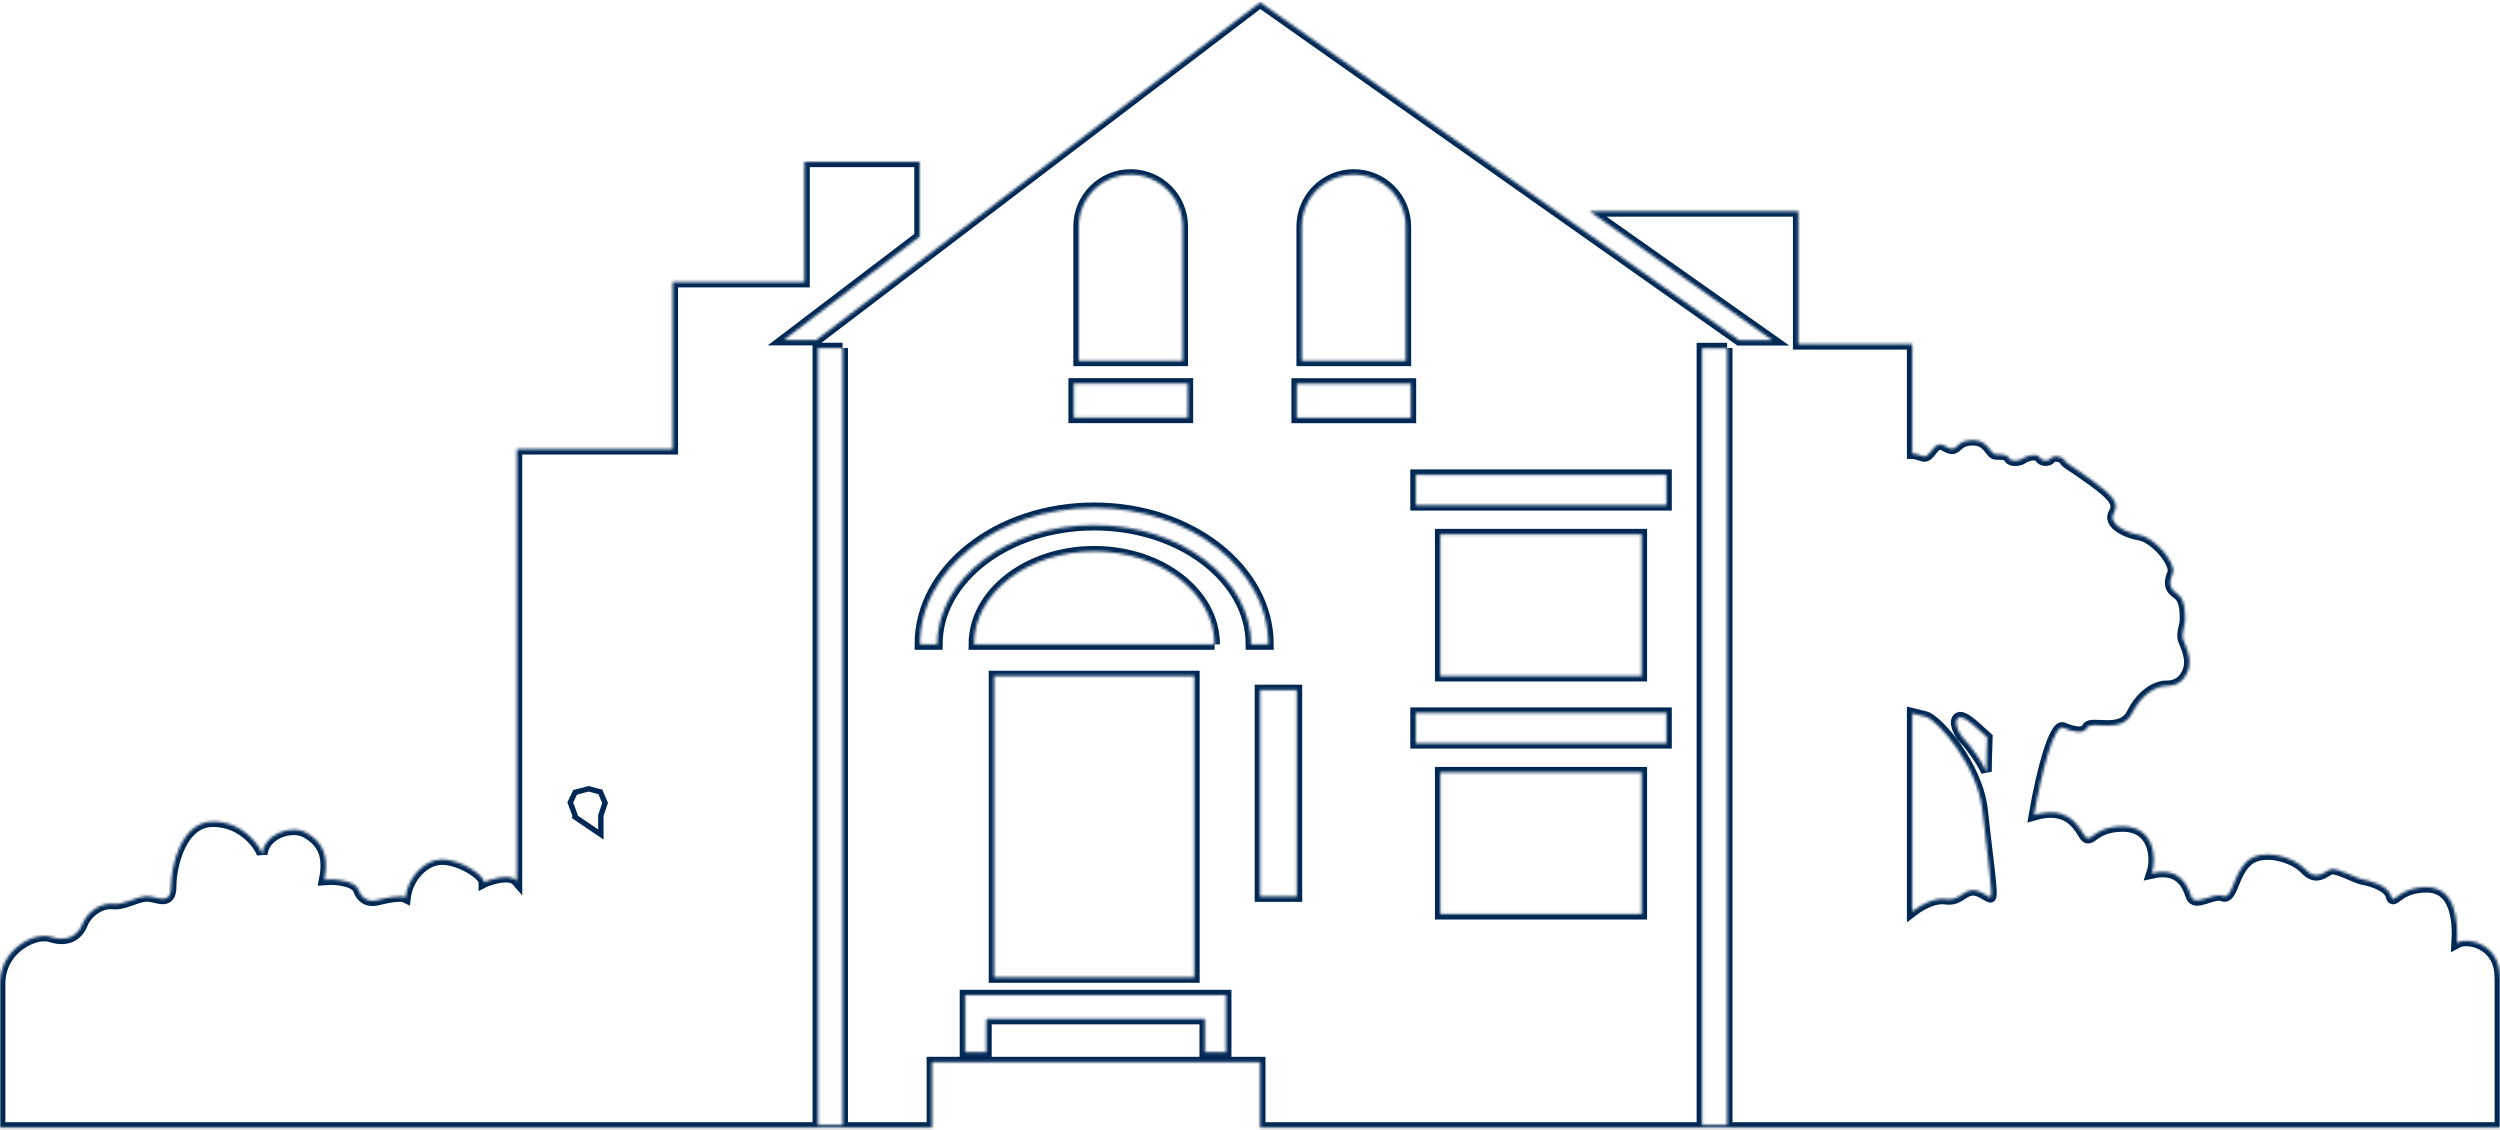 <svg width="100%" height="419" viewBox="0 0 927 419" fill="none" xmlns="http://www.w3.org/2000/svg" class="enable">
              <mask id="path-1-inside-1_662_6807" fill="white">
              <path d="M927 362.393V418.12H467.24V393.857H345.596V418.12H0V364.736C0 351.606 13.133 345.471 18.786 347.367C24.405 349.228 28.645 347.367 30.54 342.68C32.402 337.993 37.572 334.685 41.812 335.167C46.052 335.65 50.74 332.341 54.497 332.341C58.254 332.341 63.425 336.098 63.425 328.585C63.425 321.072 67.182 304.633 78.936 304.633C90.69 304.633 96.792 314.49 97.24 316.833C97.722 309.32 108.029 305.564 113.682 308.838C119.3 312.112 122.127 316.833 120.266 326.207C125.884 325.724 132.02 327.137 132.951 329.963C133.881 332.789 136.225 334.65 139.982 333.72C143.74 332.789 148.428 331.859 150.323 332.789C151.254 325.276 157.355 318.694 163.939 318.694C170.523 318.694 179.451 324.311 179.451 327.137C180.381 326.655 188.826 323.381 191.653 326.655V166.542H249.424V104.578H298.268V59.983H341.011V87.726L290.582 126.083H302.612L467.274 0.88L644.829 126.117H657.169L589.436 78.352H666.821V127.634H709.081V168.162C710.529 168.162 711.977 168.954 713.321 169.195C715.424 169.54 716.492 165.68 718.595 164.956C720.697 164.267 721.766 166.369 723.869 166.369C725.971 166.369 725.971 163.199 731.624 163.199C737.278 163.199 737.967 168.472 740.07 168.472C742.172 168.472 744.309 168.472 744.999 169.885C745.688 171.298 748.859 170.953 750.273 169.885C751.686 168.816 755.547 168.127 756.27 169.54C756.96 170.953 759.442 171.298 760.51 169.885C761.579 168.472 765.095 169.54 765.439 170.574C765.784 171.642 768.266 172.676 776.022 178.328C783.778 183.98 785.88 186.771 783.778 190.286C781.675 193.802 787.293 197.317 793.291 198.385C799.289 199.454 807.01 208.965 805.631 212.48C804.218 215.996 804.218 218.098 807.389 220.234C810.561 222.337 810.216 228.333 810.216 230.091C810.216 231.848 808.803 235.019 809.527 237.121C810.216 239.223 813.043 244.152 811.285 248.735C809.527 253.319 806.355 254.352 803.184 254.352C800.013 254.352 794.394 256.834 790.499 264.553C786.638 272.307 775.367 267.035 773.954 269.757C772.54 272.48 768.335 271.239 765.026 269.826C761.751 268.413 757.029 285.782 754.237 302.221C765.508 298.947 769.748 304.564 772.54 309.251C775.367 313.938 775.367 306.425 787.087 306.425C798.806 306.425 799.772 318.177 797.876 323.795C808.217 321.451 811.009 328.033 812.422 332.238C813.835 336.477 820.419 330.825 824.176 332.238C827.934 333.651 827.934 323.795 833.552 319.108C839.171 314.421 850.442 317.695 854.682 322.244C858.922 326.793 861.714 323.312 864.058 322.382C866.402 321.451 873.434 325.656 876.26 326.138C879.087 326.62 885.636 328.481 886.601 332.238C887.532 335.994 888.945 328.964 899.734 328.964C910.523 328.964 911.489 341.164 911.006 349.607C915.246 347.264 926.966 350.09 926.966 362.289L927 362.393ZM482.752 133.768H521.254V84.004C521.254 73.389 512.637 64.739 501.986 64.739C491.335 64.739 482.717 73.355 482.717 84.004V133.768H482.752ZM400.024 133.768H438.527V84.004C438.527 73.389 429.909 64.739 419.258 64.739C408.607 64.739 399.989 73.355 399.989 84.004V133.768H400.024ZM398.162 154.893H440.422V142.211H398.162V154.893ZM312.436 129.081H303.301V417.114H312.436V129.046V129.081ZM454.59 369.009H357.867V390.135H365.726V377.832H446.765V390.135H454.624V369.009H454.59ZM442.835 254.215V250.699H368.621V362.427H442.835V254.215ZM450.35 238.948C450.35 219.89 430.357 204.451 405.746 204.451C381.134 204.451 361.142 219.89 361.142 238.948H450.384H450.35ZM470.308 238.948C470.308 211.033 441.319 188.322 405.711 188.322C370.104 188.322 341.115 211.033 341.115 238.948H347.526C347.526 214.548 373.62 194.698 405.711 194.698C437.803 194.698 463.896 214.548 463.896 238.948H470.308ZM480.856 255.869H467.24V332.41H480.856V255.869ZM523.116 142.246H480.856V154.928H523.116V142.246ZM608.739 286.368H534.077V338.958H608.739V286.368ZM617.908 264.312H524.943V275.581H617.908V264.312ZM608.739 250.699V198.109H534.077V250.699H608.739ZM617.908 176.053H524.943V187.323H617.908V176.053ZM640.417 129.115H631.11V417.114H640.417V129.046V129.115ZM728.453 274.203C730.935 276.684 735.485 283.37 736.554 286.161C736.554 280.165 736.898 274.892 736.898 273.479C734.417 271.377 728.453 265.036 726.316 266.07C724.213 267.138 725.971 271.687 728.419 274.168L728.453 274.203ZM730.556 330.205C733.727 329.515 736.554 332.307 737.967 332.686C739.38 333.031 736.898 317.557 735.14 300.636C733.382 283.749 718.25 266.828 714.01 265.76C712.425 265.38 710.805 264.932 709.081 264.519V337.959C713.286 334.719 717.94 332.858 721.421 333.375C726.006 334.064 727.419 330.894 730.59 330.205H730.556Z"></path>
              </mask>
              <path d="M927 362.393V418.12H467.24V393.857H345.596V418.12H0V364.736C0 351.606 13.133 345.471 18.786 347.367C24.405 349.228 28.645 347.367 30.54 342.68C32.402 337.993 37.572 334.685 41.812 335.167C46.052 335.65 50.74 332.341 54.497 332.341C58.254 332.341 63.425 336.098 63.425 328.585C63.425 321.072 67.182 304.633 78.936 304.633C90.69 304.633 96.792 314.49 97.24 316.833C97.722 309.32 108.029 305.564 113.682 308.838C119.3 312.112 122.127 316.833 120.266 326.207C125.884 325.724 132.02 327.137 132.951 329.963C133.881 332.789 136.225 334.65 139.982 333.72C143.74 332.789 148.428 331.859 150.323 332.789C151.254 325.276 157.355 318.694 163.939 318.694C170.523 318.694 179.451 324.311 179.451 327.137C180.381 326.655 188.826 323.381 191.653 326.655V166.542H249.424V104.578H298.268V59.983H341.011V87.726L290.582 126.083H302.612L467.274 0.88L644.829 126.117H657.169L589.436 78.352H666.821V127.634H709.081V168.162C710.529 168.162 711.977 168.954 713.321 169.195C715.424 169.54 716.492 165.68 718.595 164.956C720.697 164.267 721.766 166.369 723.869 166.369C725.971 166.369 725.971 163.199 731.624 163.199C737.278 163.199 737.967 168.472 740.07 168.472C742.172 168.472 744.309 168.472 744.999 169.885C745.688 171.298 748.859 170.953 750.273 169.885C751.686 168.816 755.547 168.127 756.27 169.54C756.96 170.953 759.442 171.298 760.51 169.885C761.579 168.472 765.095 169.54 765.439 170.574C765.784 171.642 768.266 172.676 776.022 178.328C783.778 183.98 785.88 186.771 783.778 190.286C781.675 193.802 787.293 197.317 793.291 198.385C799.289 199.454 807.01 208.965 805.631 212.48C804.218 215.996 804.218 218.098 807.389 220.234C810.561 222.337 810.216 228.333 810.216 230.091C810.216 231.848 808.803 235.019 809.527 237.121C810.216 239.223 813.043 244.152 811.285 248.735C809.527 253.319 806.355 254.352 803.184 254.352C800.013 254.352 794.394 256.834 790.499 264.553C786.638 272.307 775.367 267.035 773.954 269.757C772.54 272.48 768.335 271.239 765.026 269.826C761.751 268.413 757.029 285.782 754.237 302.221C765.508 298.947 769.748 304.564 772.54 309.251C775.367 313.938 775.367 306.425 787.087 306.425C798.806 306.425 799.772 318.177 797.876 323.795C808.217 321.451 811.009 328.033 812.422 332.238C813.835 336.477 820.419 330.825 824.176 332.238C827.934 333.651 827.934 323.795 833.552 319.108C839.171 314.421 850.442 317.695 854.682 322.244C858.922 326.793 861.714 323.312 864.058 322.382C866.402 321.451 873.434 325.656 876.26 326.138C879.087 326.62 885.636 328.481 886.601 332.238C887.532 335.994 888.945 328.964 899.734 328.964C910.523 328.964 911.489 341.164 911.006 349.607C915.246 347.264 926.966 350.09 926.966 362.289L927 362.393ZM482.752 133.768H521.254V84.004C521.254 73.389 512.637 64.739 501.986 64.739C491.335 64.739 482.717 73.355 482.717 84.004V133.768H482.752ZM400.024 133.768H438.527V84.004C438.527 73.389 429.909 64.739 419.258 64.739C408.607 64.739 399.989 73.355 399.989 84.004V133.768H400.024ZM398.162 154.893H440.422V142.211H398.162V154.893ZM312.436 129.081H303.301V417.114H312.436V129.046V129.081ZM454.59 369.009H357.867V390.135H365.726V377.832H446.765V390.135H454.624V369.009H454.59ZM442.835 254.215V250.699H368.621V362.427H442.835V254.215ZM450.35 238.948C450.35 219.89 430.357 204.451 405.746 204.451C381.134 204.451 361.142 219.89 361.142 238.948H450.384H450.35ZM470.308 238.948C470.308 211.033 441.319 188.322 405.711 188.322C370.104 188.322 341.115 211.033 341.115 238.948H347.526C347.526 214.548 373.62 194.698 405.711 194.698C437.803 194.698 463.896 214.548 463.896 238.948H470.308ZM480.856 255.869H467.24V332.41H480.856V255.869ZM523.116 142.246H480.856V154.928H523.116V142.246ZM608.739 286.368H534.077V338.958H608.739V286.368ZM617.908 264.312H524.943V275.581H617.908V264.312ZM608.739 250.699V198.109H534.077V250.699H608.739ZM617.908 176.053H524.943V187.323H617.908V176.053ZM640.417 129.115H631.11V417.114H640.417V129.046V129.115ZM728.453 274.203C730.935 276.684 735.485 283.37 736.554 286.161C736.554 280.165 736.898 274.892 736.898 273.479C734.417 271.377 728.453 265.036 726.316 266.07C724.213 267.138 725.971 271.687 728.419 274.168L728.453 274.203ZM730.556 330.205C733.727 329.515 736.554 332.307 737.967 332.686C739.38 333.031 736.898 317.557 735.14 300.636C733.382 283.749 718.25 266.828 714.01 265.76C712.425 265.38 710.805 264.932 709.081 264.519V337.959C713.286 334.719 717.94 332.858 721.421 333.375C726.006 334.064 727.419 330.894 730.59 330.205H730.556Z" stroke="#002855" stroke-width="4" mask="url(#path-1-inside-1_662_6807)"></path>
              <path d="M213.218 302.596L213.247 302.355L213.162 302.128L211.46 297.558L213.241 293.813L218.258 292.482L222.615 293.636L224.366 297.77L222.851 302.204L222.797 302.361V302.527V309.43L213.18 302.916L213.218 302.596Z" stroke="#002855" stroke-width="2"></path>
            </svg>